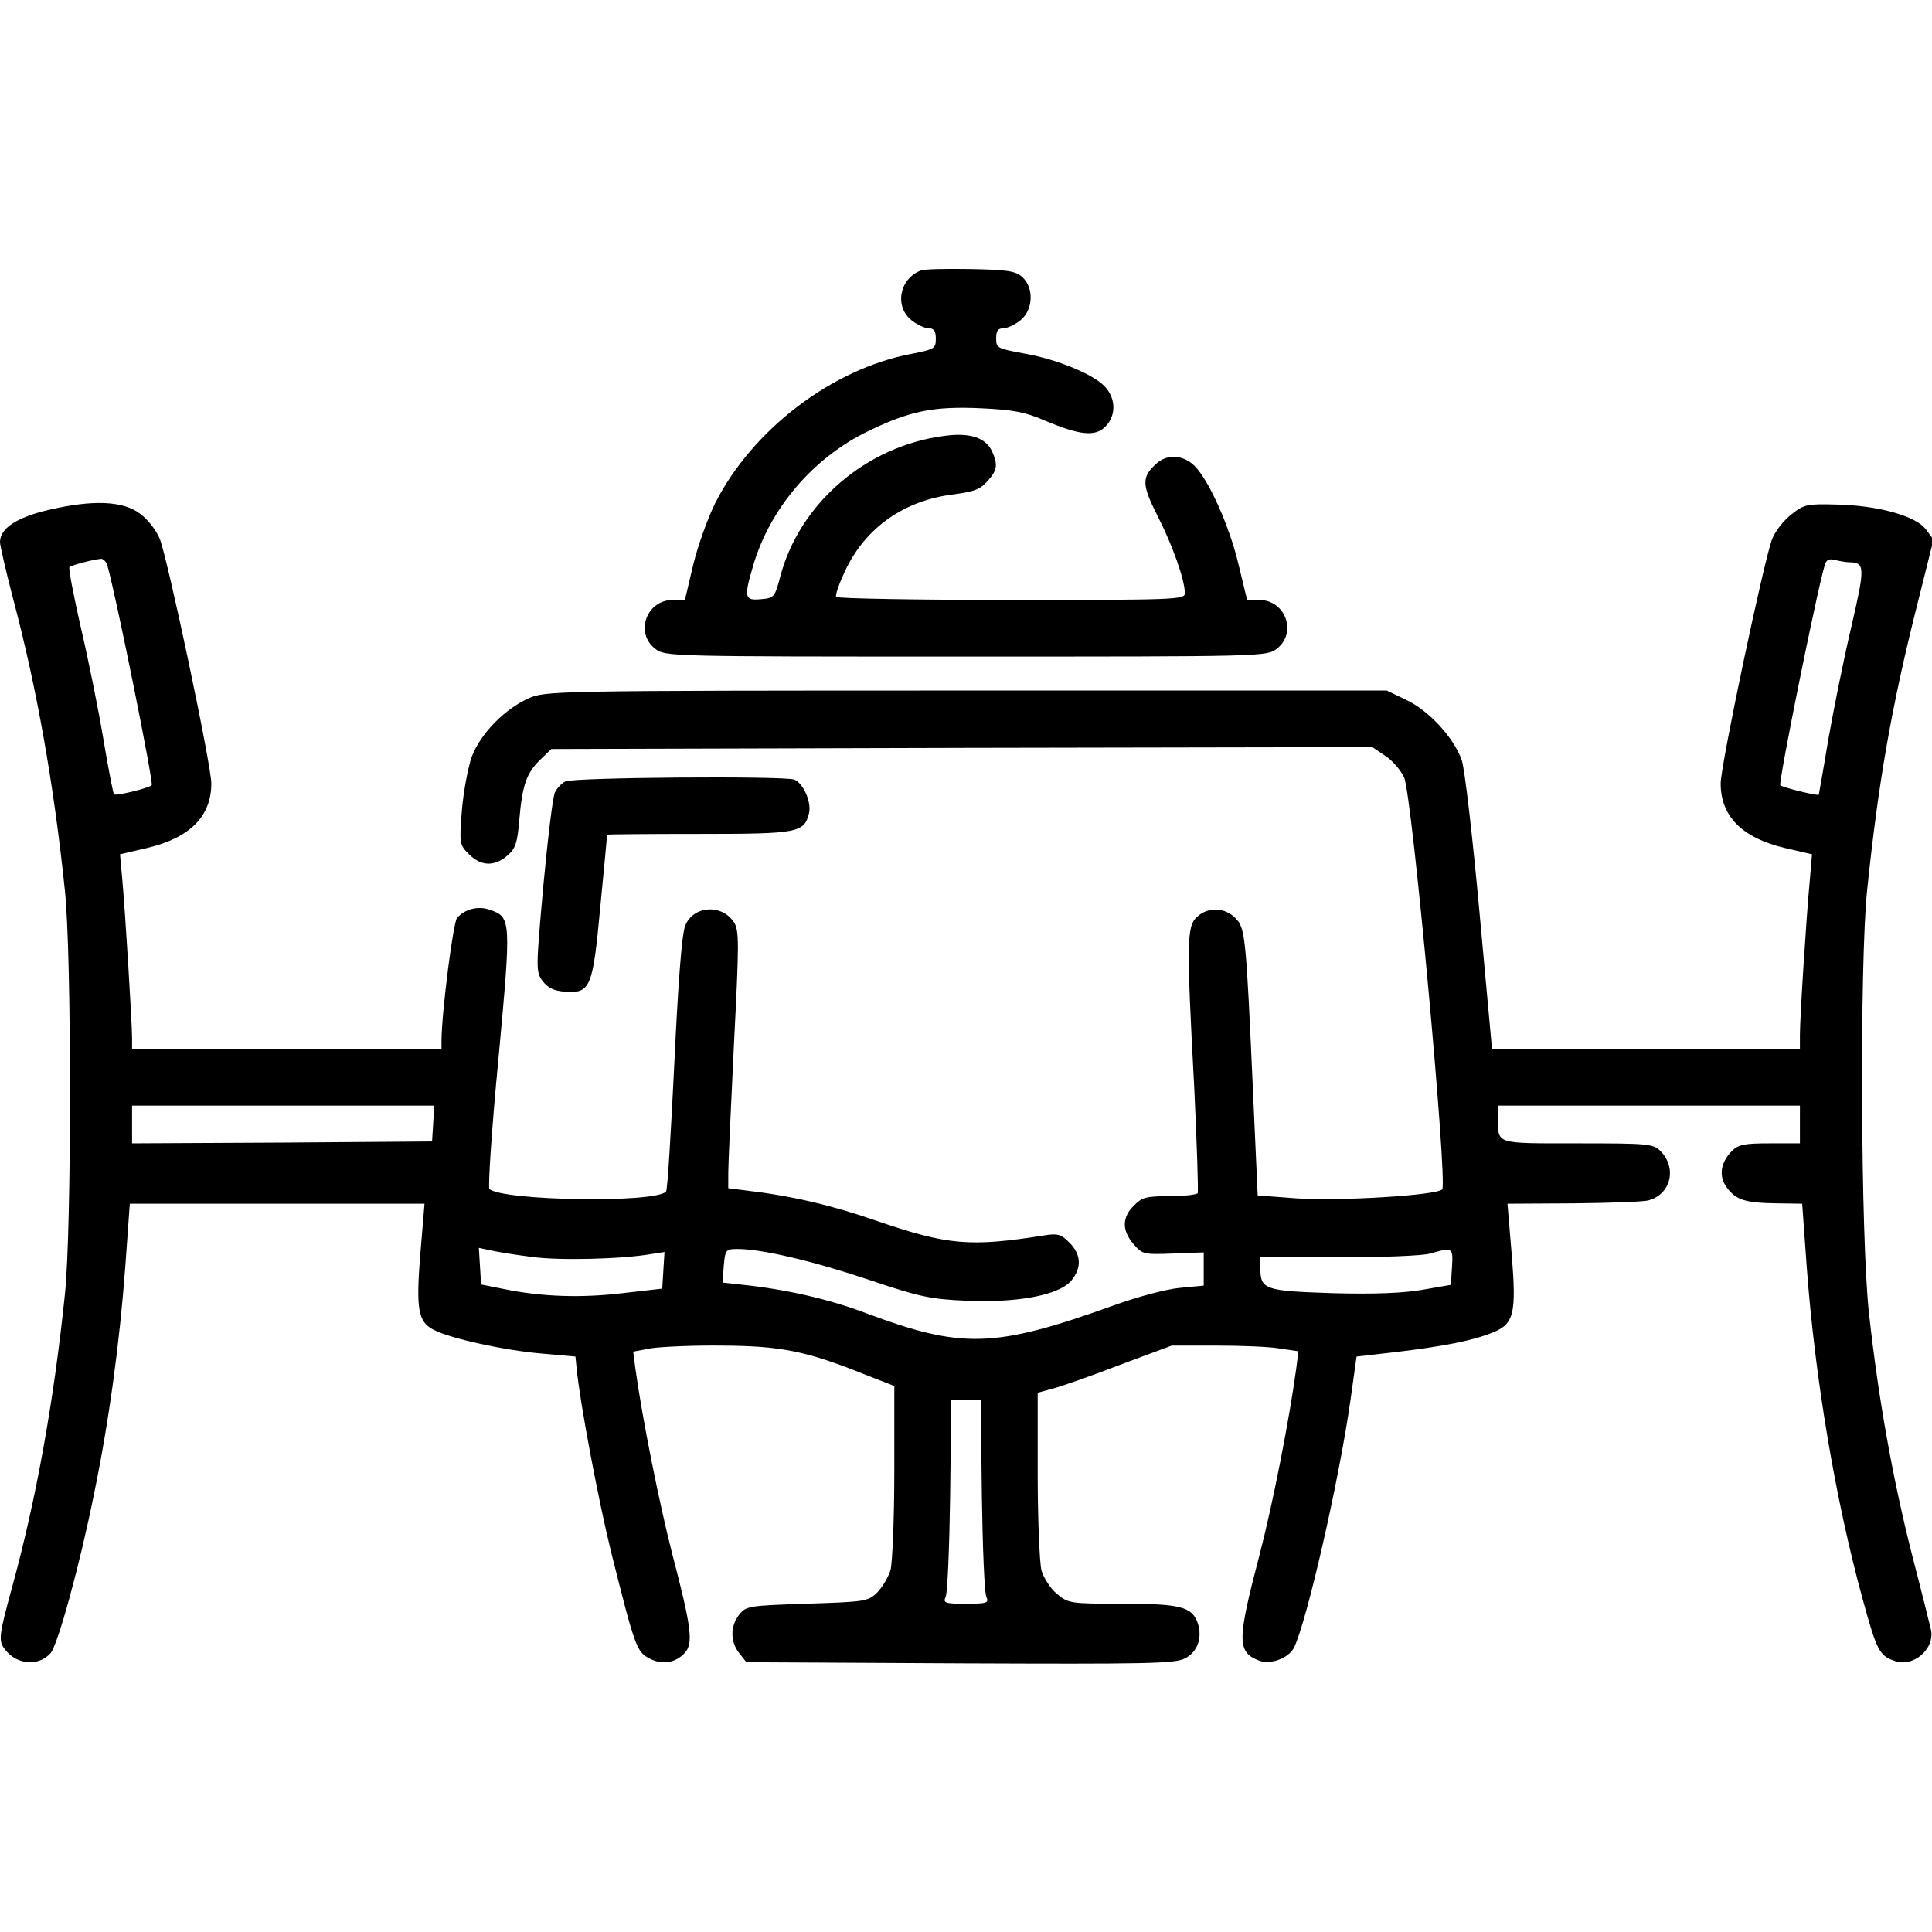 <?xml version="1.0" standalone="no"?>
<!DOCTYPE svg PUBLIC "-//W3C//DTD SVG 20010904//EN"
 "http://www.w3.org/TR/2001/REC-SVG-20010904/DTD/svg10.dtd">
<svg version="1.0" xmlns="http://www.w3.org/2000/svg"
 width="512pt" height="512pt" viewBox="0 0 512 512"
 preserveAspectRatio="xMidYMid meet">

<g transform="translate(0,512) scale(0.1,-0.1)"
fill="#000000" stroke="none">
<path d="M2440 4403 c-57 -22 -70 -96 -24 -132 15 -12 35 -21 45 -21 14 0 19
-7 19 -28 0 -26 -4 -28 -66 -40 -209 -40 -419 -200 -518 -394 -20 -40 -47
-115 -59 -165 l-22 -93 -32 0 c-70 0 -101 -87 -47 -129 27 -21 33 -21 824 -21
791 0 797 0 824 21 54 42 23 129 -47 129 l-32 0 -22 91 c-24 103 -79 226 -117
264 -30 30 -74 33 -103 5 -38 -35 -37 -55 5 -138 39 -76 72 -169 72 -204 0
-17 -22 -18 -459 -18 -253 0 -462 4 -465 8 -3 5 8 36 24 70 54 114 156 186
288 202 54 7 71 14 89 35 26 29 28 43 12 79 -17 36 -58 50 -125 41 -208 -26
-387 -180 -437 -376 -14 -52 -16 -54 -51 -57 -43 -4 -45 5 -20 89 44 151 159
286 304 356 111 54 174 67 301 61 85 -4 116 -10 169 -33 90 -38 132 -43 159
-16 32 32 28 83 -9 114 -35 30 -123 65 -200 79 -80 15 -80 15 -80 43 0 18 5
25 19 25 10 0 30 9 45 21 34 27 37 86 5 115 -18 16 -39 19 -138 21 -64 1 -123
0 -131 -4z"/>
<path d="M130 3769 c-86 -20 -130 -49 -130 -86 0 -8 15 -74 34 -147 64 -240
109 -497 138 -776 18 -170 18 -900 0 -1070 -29 -282 -76 -542 -138 -769 -37
-135 -39 -149 -21 -172 31 -41 89 -46 121 -10 19 21 77 232 115 421 40 194 68
401 83 603 l12 167 390 0 391 0 -11 -132 c-12 -148 -6 -181 35 -202 43 -23
190 -55 286 -63 l90 -8 3 -30 c9 -94 58 -352 92 -490 62 -247 67 -263 101
-280 33 -18 70 -12 94 15 23 25 17 69 -33 260 -35 137 -79 356 -98 492 l-6 46
48 9 c27 4 112 8 189 7 153 -1 221 -14 373 -75 l82 -32 0 -226 c0 -124 -5
-242 -10 -262 -6 -19 -22 -46 -36 -60 -24 -23 -33 -24 -186 -29 -153 -5 -161
-6 -179 -29 -24 -30 -24 -72 0 -102 l19 -24 566 -3 c494 -2 570 -1 596 13 34
17 47 55 34 94 -15 43 -46 51 -201 51 -137 0 -142 1 -172 26 -17 14 -35 42
-41 62 -5 20 -10 135 -10 254 l0 217 40 11 c23 6 103 34 178 63 l137 51 120 0
c66 0 142 -3 168 -8 l48 -7 -6 -47 c-18 -132 -61 -354 -97 -492 -60 -229 -60
-258 -1 -281 30 -11 77 6 92 34 33 66 119 439 150 657 l16 115 105 12 c125 15
202 30 254 51 59 23 65 50 52 210 l-11 132 175 1 c96 1 186 4 199 8 59 16 76
86 31 131 -19 19 -34 20 -219 20 -220 0 -211 -3 -211 66 l0 34 400 0 400 0 0
-50 0 -50 -80 0 c-66 0 -83 -3 -100 -20 -31 -31 -36 -68 -13 -98 24 -32 48
-40 133 -41 l66 -1 12 -167 c22 -297 76 -617 148 -880 37 -135 44 -150 83
-164 50 -20 110 31 98 83 -3 13 -25 102 -50 198 -50 197 -89 411 -114 640 -22
198 -25 925 -5 1120 30 289 65 489 134 762 l42 168 -20 27 c-27 36 -128 64
-240 66 -73 2 -84 0 -115 -25 -19 -14 -43 -43 -52 -65 -20 -47 -137 -600 -137
-649 0 -87 56 -144 169 -171 l73 -17 -6 -71 c-9 -95 -26 -361 -26 -407 l0 -38
-408 0 -408 0 -33 360 c-19 208 -39 379 -47 405 -21 60 -88 133 -149 161 l-50
24 -1115 0 c-1099 0 -1116 -1 -1160 -21 -64 -29 -127 -94 -150 -155 -10 -29
-22 -93 -26 -142 -7 -88 -6 -91 19 -116 32 -32 68 -33 102 -3 21 18 26 33 31
92 8 94 19 126 55 161 l30 29 1088 3 1088 2 34 -23 c19 -12 41 -38 50 -57 21
-44 116 -1077 101 -1092 -16 -16 -269 -31 -383 -24 l-106 8 -12 266 c-19 427
-21 442 -47 469 -29 29 -73 30 -102 3 -27 -25 -28 -65 -7 -455 7 -148 11 -273
9 -277 -3 -4 -37 -8 -75 -8 -61 0 -73 -3 -94 -25 -32 -31 -32 -66 -1 -102 23
-27 27 -28 105 -25 l81 3 0 -44 0 -44 -63 -6 c-35 -3 -114 -24 -177 -47 -315
-113 -401 -115 -655 -20 -97 37 -212 63 -325 75 l-55 6 3 44 c4 43 5 45 37 45
64 0 200 -32 349 -82 133 -45 163 -51 256 -55 135 -6 244 14 278 52 29 34 28
70 -4 102 -22 22 -31 25 -67 19 -196 -31 -255 -26 -442 38 -120 42 -228 67
-347 81 l-48 6 0 41 c0 22 7 175 15 340 14 271 14 302 0 324 -32 49 -108 44
-129 -9 -9 -20 -19 -152 -29 -366 -9 -183 -18 -336 -22 -339 -31 -31 -433 -24
-468 7 -4 4 6 160 24 346 34 369 34 374 -23 394 -32 11 -66 2 -87 -22 -10 -13
-40 -244 -41 -324 l0 -23 -410 0 -410 0 0 28 c0 42 -19 349 -26 422 l-6 66 73
17 c113 27 169 84 169 171 0 49 -117 602 -137 649 -9 22 -32 51 -51 65 -45 35
-126 38 -242 11z m154 -146 c19 -60 124 -579 118 -584 -9 -8 -95 -29 -100 -24
-2 2 -15 68 -28 146 -13 78 -40 212 -60 297 -19 84 -33 156 -30 159 5 5 61 20
83 22 6 1 14 -7 17 -16z m4616 7 c43 -1 43 -12 6 -172 -20 -85 -47 -219 -61
-299 -13 -79 -25 -145 -25 -145 -1 -4 -96 19 -102 25 -6 5 99 524 118 584 4
14 12 17 27 13 12 -3 29 -6 37 -6z m-3752 -1487 l-3 -48 -397 -3 -398 -2 0 50
0 50 401 0 400 0 -3 -47z m262 -354 c70 -10 240 -6 318 8 l33 5 -3 -48 -3 -49
-105 -12 c-109 -13 -213 -10 -315 11 l-60 12 -3 48 -3 49 33 -7 c18 -4 67 -12
108 -17z m2438 -26 l-3 -48 -75 -13 c-51 -9 -128 -12 -239 -9 -180 6 -191 9
-191 68 l0 27 208 0 c114 0 223 4 242 10 60 17 61 16 58 -35z m-1246 -605 c2
-139 7 -261 12 -270 7 -16 2 -18 -54 -18 -56 0 -61 2 -54 18 5 9 10 131 12
270 l3 252 39 0 39 0 3 -252z"/>
<path d="M1498 3049 c-10 -5 -22 -18 -27 -28 -6 -10 -19 -121 -31 -247 -20
-224 -20 -229 -2 -254 14 -18 30 -26 59 -28 68 -5 74 10 94 226 10 103 18 188
18 190 1 1 110 2 244 2 263 0 278 3 291 55 7 29 -15 79 -39 89 -28 10 -588 6
-607 -5z"/>
</g>
</svg>
